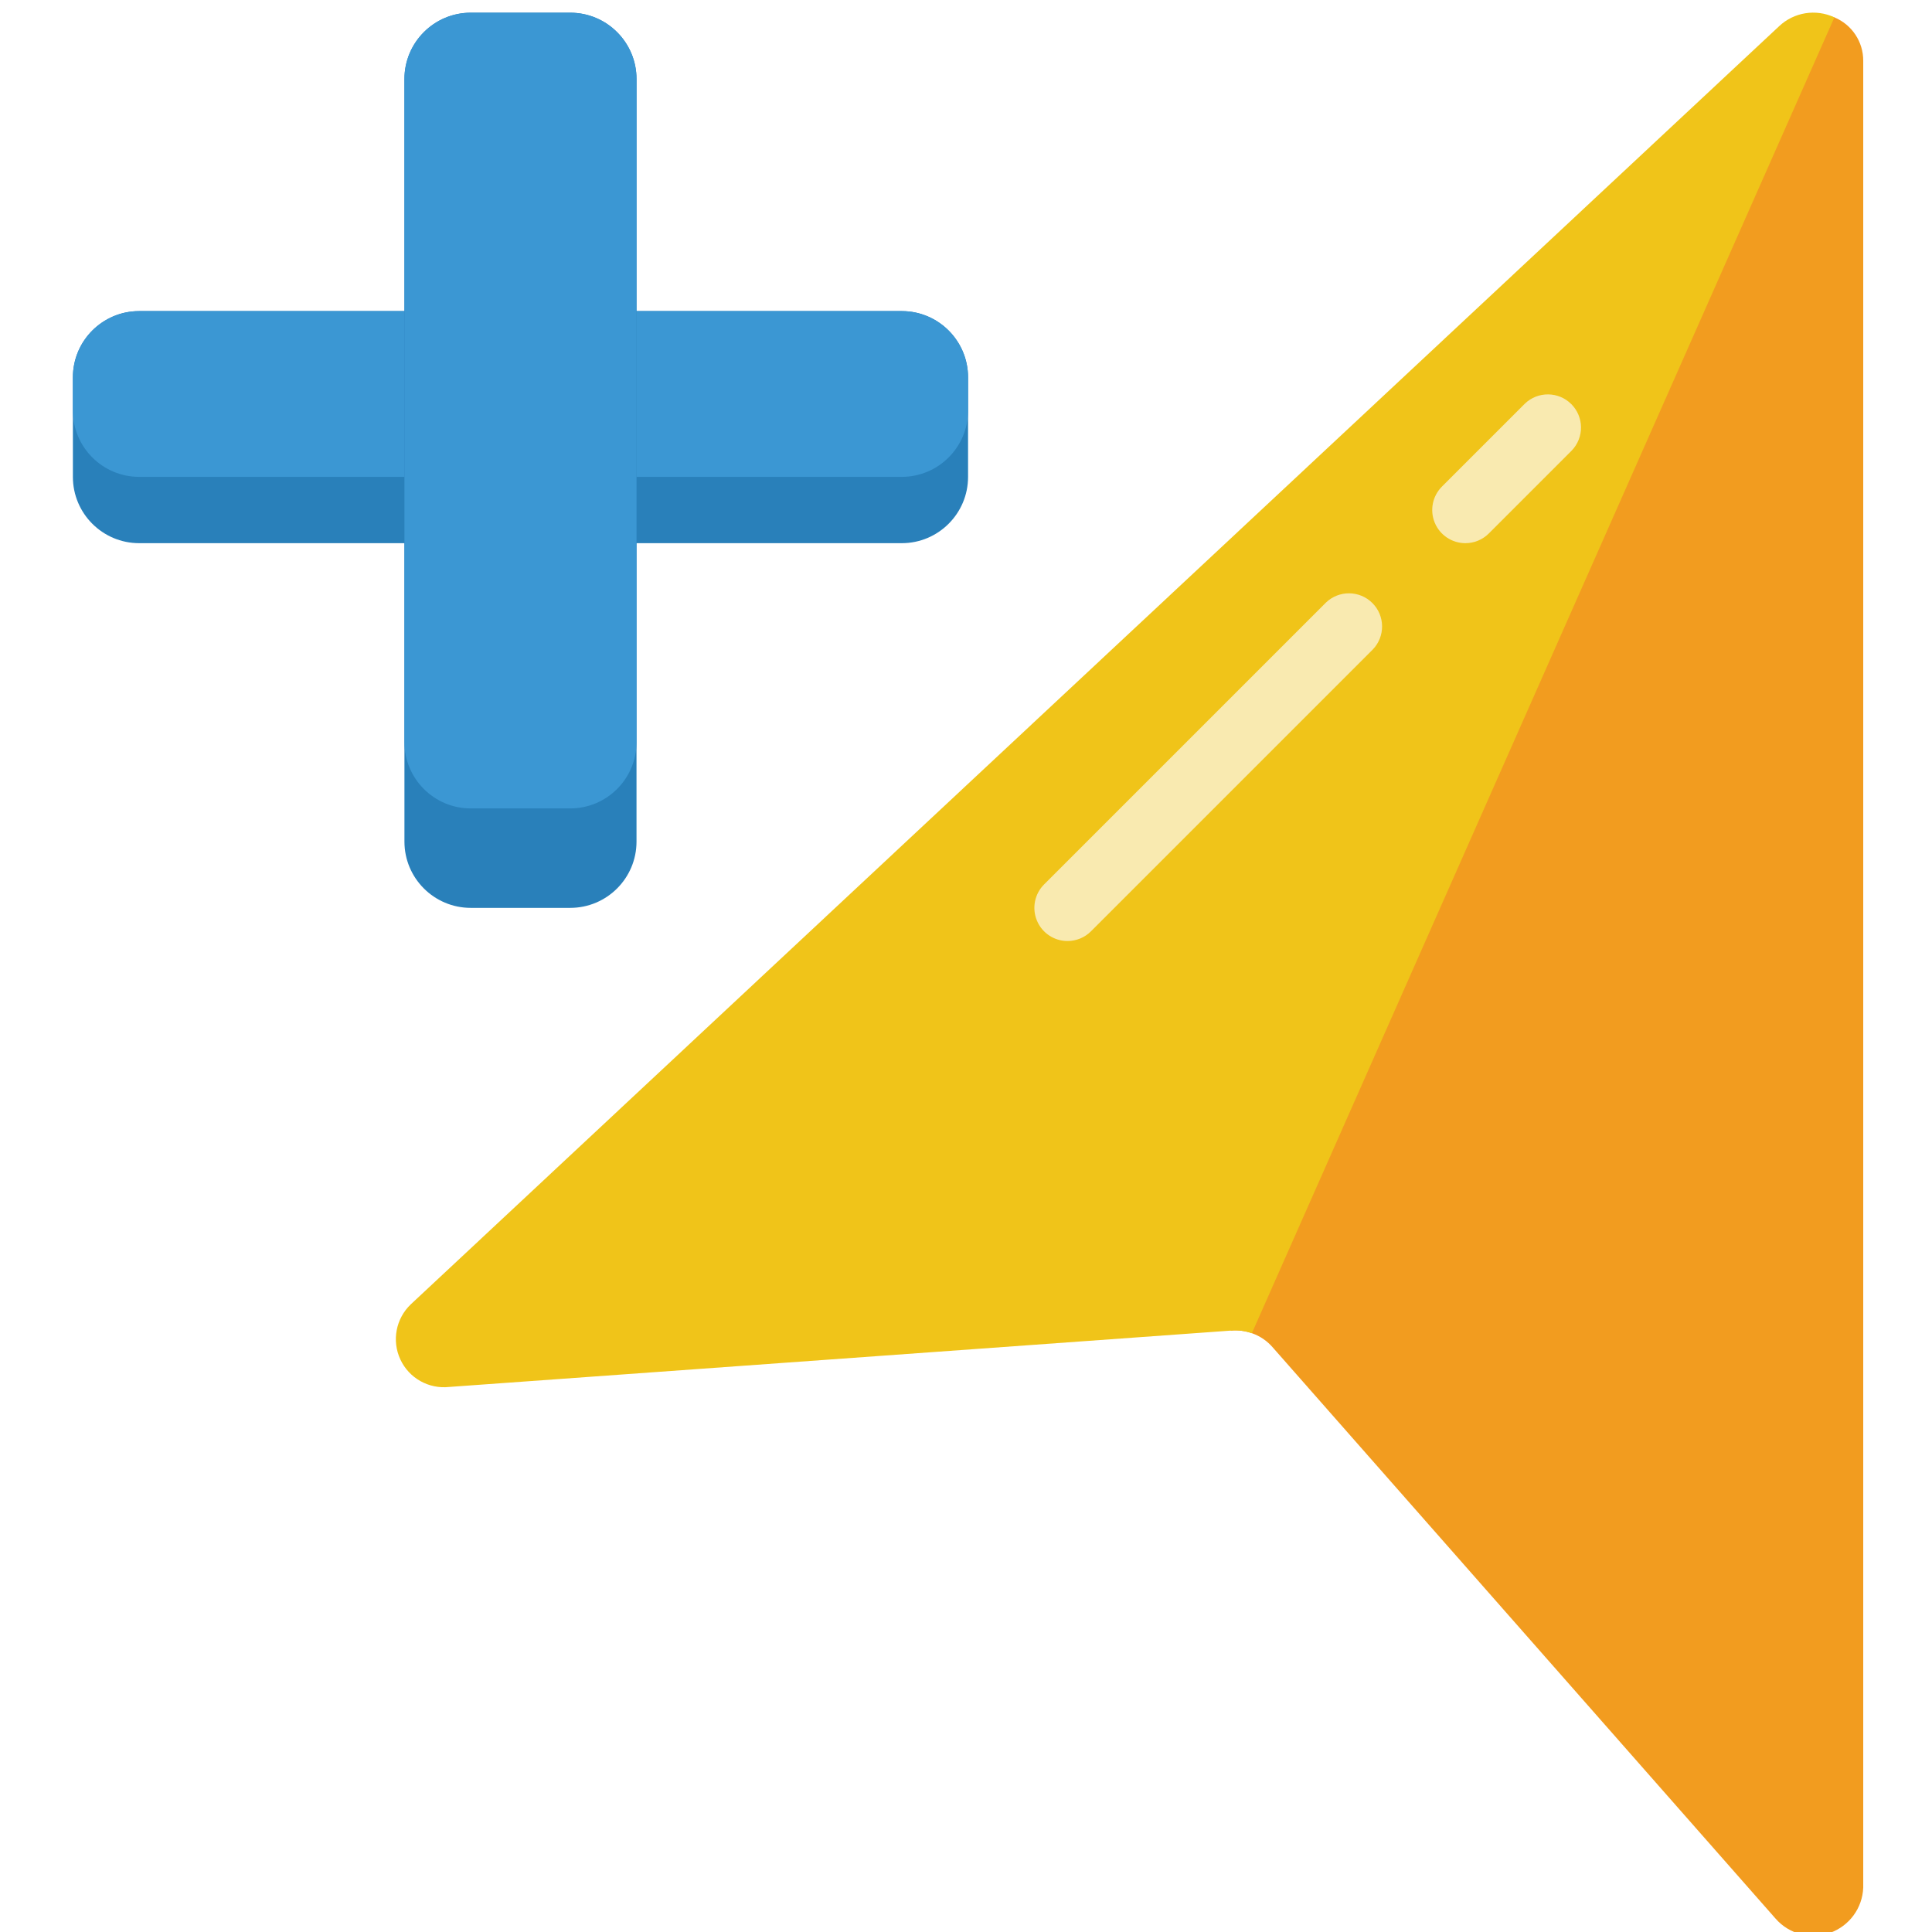 <svg height="514pt" viewBox="-19 -1 514 514.409" width="514pt" xmlns="http://www.w3.org/2000/svg"><path d="m469.215 3.621c-4.59-2.121-15.449 16.77-19.773 20.832l-257.238 307.863c-8.914 8.297 16.641-35.199 28.992-36.082l87.391 57.047c1.883-.172 3.781.07 5.562.703 2.117.742 4.004 2.02 5.473 3.711l133.969 152.188c3.598 4.094 9.328 5.582 14.465 3.754 5.137-1.828 8.641-6.605 8.84-12.055v-486.398c.023-5.055-3.012-9.625-7.68-11.562zm0 0" fill="#f29c1f"/><path d="m469.215 3.621-155.102 350.363c-1.781-.633-3.68-.875-5.562-.703l-208.152 15.004c-5.457.602-10.688-2.34-13.004-7.316-2.316-4.973-1.207-10.871 2.762-14.664l364.316-340.301c3.953-3.754 9.805-4.703 14.742-2.383zm0 0" fill="#f0c419"/><path d="m265.031 249.555c-3.57 0-6.785-2.148-8.152-5.449-1.367-3.297-.613-7.094 1.91-9.617l75.035-75.035c3.465-3.348 8.973-3.297 12.375.105 3.406 3.406 3.453 8.914.109 12.375l-75.035 75.035c-1.656 1.656-3.898 2.586-6.242 2.586zm0 0" fill="#f9eab0"/><path d="m370.965 143.625c-3.57 0-6.789-2.152-8.156-5.449-1.367-3.297-.609-7.094 1.914-9.621l22.066-22.066c3.465-3.348 8.973-3.297 12.375.105 3.406 3.406 3.453 8.91.109 12.375l-22.07 22.07c-1.652 1.656-3.898 2.586-6.238 2.586zm0 0" fill="#f9eab0"/><path d="m17.859 81.832h203.035c9.75 0 17.656 7.902 17.656 17.656v26.48c0 9.75-7.906 17.656-17.656 17.656h-203.035c-9.75 0-17.656-7.906-17.656-17.656v-26.48c0-9.754 7.906-17.656 17.656-17.656zm0 0" fill="#2980ba"/><path d="m17.859 81.832h203.035c9.75 0 17.656 7.902 17.656 17.656v8.828c0 9.75-7.906 17.652-17.656 17.652h-203.035c-9.75 0-17.656-7.902-17.656-17.652v-8.828c0-9.754 7.906-17.656 17.656-17.656zm0 0" fill="#3b97d3"/><path d="m88.48 223.074v-203.035c0-9.75 7.906-17.656 17.656-17.656h26.48c9.75 0 17.656 7.906 17.656 17.656v203.035c0 9.75-7.906 17.652-17.656 17.652h-26.48c-9.75 0-17.656-7.902-17.656-17.652zm0 0" fill="#2980ba"/><path d="m88.48 196.59v-176.551c0-9.75 7.906-17.656 17.656-17.656h26.48c9.75 0 17.656 7.906 17.656 17.656v176.551c0 9.75-7.906 17.656-17.656 17.656h-26.48c-9.75 0-17.656-7.906-17.656-17.656zm0 0" fill="#3b97d3"/></svg>
